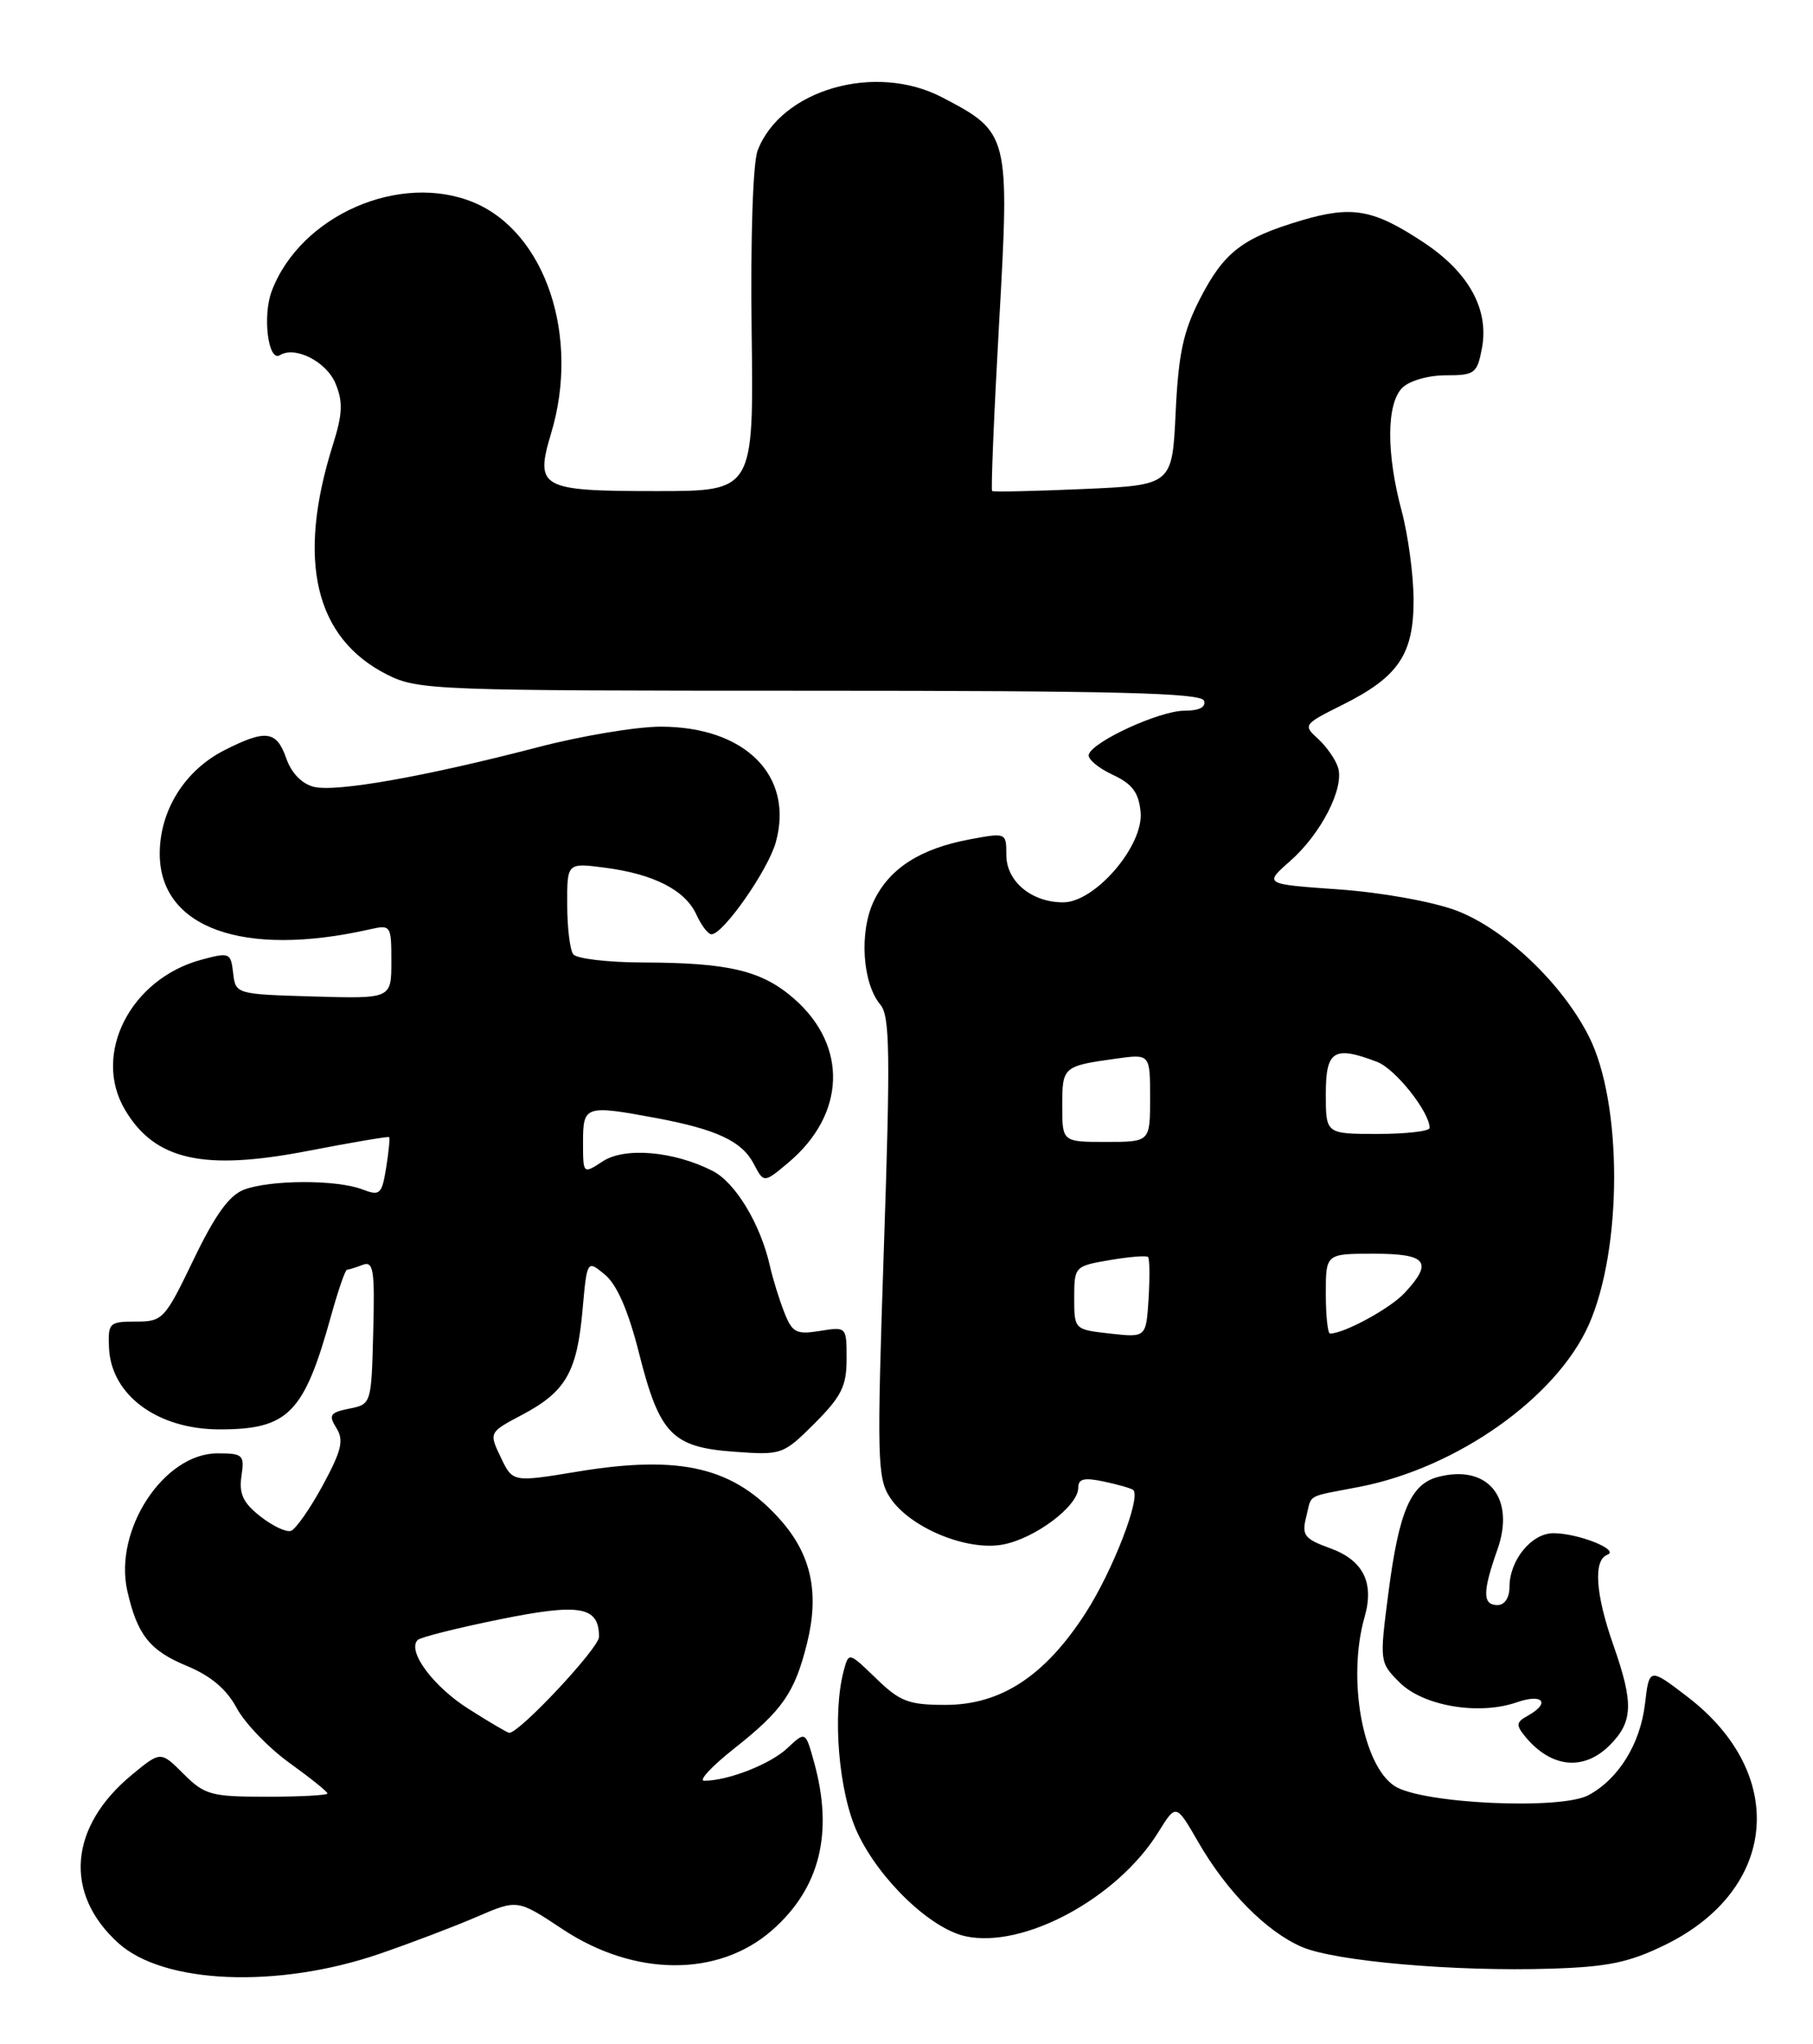 <?xml version="1.0" encoding="UTF-8" standalone="no"?>
<!DOCTYPE svg PUBLIC "-//W3C//DTD SVG 1.1//EN" "http://www.w3.org/Graphics/SVG/1.1/DTD/svg11.dtd" >
<svg xmlns="http://www.w3.org/2000/svg" xmlns:xlink="http://www.w3.org/1999/xlink" version="1.1" viewBox="0 0 227 256">
 <g >
 <path fill="currentColor"
d=" M 47.50 244.68 C 51.35 243.36 56.82 241.28 59.65 240.06 C 64.79 237.84 64.79 237.84 70.41 241.57 C 79.43 247.56 89.95 247.62 96.67 241.72 C 102.66 236.46 104.39 229.53 101.92 220.65 C 100.85 216.79 100.85 216.79 98.58 218.92 C 96.45 220.93 91.15 223.00 88.17 223.00 C 87.43 223.00 89.10 221.20 91.89 218.99 C 97.98 214.18 99.50 211.99 101.05 205.77 C 102.60 199.52 101.59 194.75 97.80 190.43 C 91.94 183.75 85.30 182.15 72.35 184.28 C 64.19 185.63 64.19 185.63 62.70 182.50 C 61.21 179.38 61.21 179.38 65.38 177.17 C 70.82 174.29 72.24 171.84 72.93 164.13 C 73.50 157.76 73.50 157.76 75.75 159.63 C 77.25 160.88 78.67 164.14 80.02 169.49 C 82.58 179.62 84.16 181.24 91.96 181.80 C 97.89 182.23 98.06 182.17 102.00 178.24 C 105.35 174.88 106.00 173.58 106.00 170.18 C 106.00 166.14 105.99 166.13 102.66 166.67 C 99.70 167.15 99.20 166.89 98.20 164.35 C 97.58 162.78 96.76 160.15 96.39 158.50 C 95.22 153.30 92.08 148.09 89.24 146.64 C 84.40 144.16 78.23 143.62 75.47 145.43 C 73.00 147.05 73.00 147.05 73.00 143.02 C 73.00 138.45 73.27 138.36 82.11 140.00 C 89.70 141.42 92.88 142.90 94.36 145.72 C 95.64 148.17 95.64 148.17 98.71 145.59 C 105.88 139.56 106.19 131.01 99.46 125.10 C 95.42 121.55 91.31 120.56 80.50 120.53 C 76.10 120.52 72.17 120.05 71.77 119.50 C 71.36 118.95 71.02 116.15 71.02 113.27 C 71.00 108.04 71.00 108.04 75.75 108.66 C 81.88 109.46 85.81 111.48 87.20 114.55 C 87.82 115.90 88.66 117.00 89.08 117.00 C 90.55 117.00 96.17 108.96 97.14 105.46 C 99.43 97.14 93.31 91.00 82.72 91.00 C 79.70 91.00 72.78 92.15 67.36 93.57 C 53.14 97.27 42.04 99.23 39.28 98.53 C 37.80 98.16 36.47 96.79 35.84 94.96 C 34.62 91.48 33.28 91.31 28.06 93.97 C 23.12 96.49 20.00 101.50 20.00 106.91 C 20.00 116.19 30.44 119.96 46.25 116.39 C 48.95 115.78 49.00 115.86 49.00 120.42 C 49.00 125.07 49.00 125.07 39.25 124.79 C 29.53 124.50 29.50 124.49 29.19 121.85 C 28.90 119.30 28.74 119.23 25.19 120.19 C 16.33 122.59 11.53 132.01 15.64 138.96 C 19.38 145.29 25.45 146.66 38.53 144.13 C 44.01 143.07 48.60 142.29 48.72 142.40 C 48.84 142.51 48.67 144.24 48.35 146.23 C 47.80 149.60 47.58 149.79 45.32 148.93 C 42.11 147.71 33.81 147.74 30.55 148.98 C 28.70 149.68 26.93 152.14 24.24 157.73 C 20.63 165.23 20.38 165.50 17.00 165.50 C 13.67 165.50 13.51 165.66 13.65 168.82 C 13.93 174.73 19.74 179.00 27.50 179.00 C 36.10 179.00 38.07 177.00 41.46 164.75 C 42.34 161.59 43.23 159.00 43.45 159.00 C 43.66 159.00 44.54 158.73 45.40 158.40 C 46.76 157.88 46.94 158.99 46.73 166.82 C 46.50 175.81 46.49 175.85 43.73 176.40 C 41.31 176.89 41.11 177.20 42.12 178.83 C 43.08 180.36 42.77 181.65 40.40 186.03 C 38.80 188.97 37.01 191.52 36.42 191.71 C 35.82 191.90 34.10 191.08 32.58 189.88 C 30.44 188.20 29.91 187.07 30.23 184.85 C 30.63 182.19 30.43 182.00 27.23 182.00 C 20.51 182.00 14.22 191.60 15.94 199.22 C 17.18 204.72 18.74 206.69 23.37 208.61 C 26.39 209.86 28.36 211.52 29.64 213.90 C 30.66 215.80 33.64 218.89 36.25 220.77 C 38.86 222.65 41.00 224.37 41.00 224.59 C 41.00 224.82 37.59 225.00 33.42 225.00 C 26.42 225.00 25.63 224.78 22.98 222.14 C 20.12 219.28 20.12 219.28 16.54 222.23 C 8.63 228.75 7.95 237.12 14.82 243.33 C 20.48 248.46 34.75 249.05 47.50 244.68 Z  M 208.49 243.55 C 222.61 236.64 223.90 222.13 211.25 212.46 C 206.50 208.83 206.50 208.83 205.96 213.40 C 205.36 218.40 202.66 222.77 198.90 224.80 C 195.43 226.69 177.97 225.87 174.61 223.66 C 170.59 221.03 168.66 210.15 170.86 202.48 C 172.09 198.18 170.68 195.37 166.51 193.87 C 163.34 192.72 162.97 192.25 163.53 190.03 C 164.29 187.00 163.37 187.52 170.24 186.19 C 182.45 183.81 194.90 175.00 198.94 165.87 C 203.14 156.37 203.16 138.23 198.97 129.85 C 195.64 123.19 188.37 116.28 182.30 114.01 C 179.32 112.90 172.96 111.76 167.64 111.38 C 158.25 110.72 158.25 110.72 161.51 107.85 C 165.39 104.45 168.35 98.68 167.53 96.11 C 167.21 95.09 166.08 93.48 165.02 92.51 C 163.13 90.81 163.21 90.70 168.04 88.29 C 175.09 84.78 177.00 81.96 176.99 75.12 C 176.98 72.03 176.31 67.03 175.50 64.00 C 173.56 56.76 173.59 50.56 175.57 48.57 C 176.46 47.68 178.83 47.00 181.03 47.00 C 184.65 47.00 184.95 46.77 185.55 43.60 C 186.46 38.74 183.90 34.10 178.25 30.36 C 171.97 26.20 169.31 25.72 162.96 27.60 C 155.54 29.81 153.26 31.56 150.25 37.41 C 148.15 41.50 147.55 44.29 147.20 51.63 C 146.77 60.75 146.77 60.75 135.64 61.24 C 129.51 61.51 124.37 61.62 124.22 61.49 C 124.06 61.37 124.45 51.94 125.09 40.54 C 126.43 16.80 126.37 16.58 117.94 12.18 C 109.57 7.82 97.77 11.23 94.86 18.85 C 94.27 20.41 93.96 29.73 94.11 41.50 C 94.37 61.50 94.37 61.50 82.23 61.50 C 67.63 61.50 66.95 61.12 69.01 54.24 C 72.65 42.11 68.29 29.11 59.33 25.36 C 50.10 21.51 37.63 26.96 34.03 36.43 C 32.84 39.54 33.58 45.38 35.04 44.48 C 36.95 43.29 40.88 45.29 42.01 48.03 C 42.96 50.32 42.90 51.84 41.68 55.70 C 37.11 70.20 39.42 79.94 48.51 84.50 C 52.34 86.42 54.50 86.50 101.41 86.50 C 139.65 86.50 150.42 86.77 150.75 87.75 C 151.02 88.56 150.15 89.00 148.30 89.00 C 145.19 89.00 136.77 92.87 136.32 94.50 C 136.17 95.05 137.50 96.17 139.27 97.00 C 141.77 98.16 142.57 99.22 142.81 101.68 C 143.22 105.89 137.12 113.00 133.11 113.00 C 129.15 113.00 126.00 110.37 126.00 107.07 C 126.00 104.27 125.98 104.26 121.43 105.11 C 115.21 106.27 111.34 108.76 109.40 112.85 C 107.56 116.72 107.97 123.14 110.24 125.83 C 111.42 127.24 111.49 131.98 110.67 156.20 C 109.78 182.71 109.84 185.10 111.44 187.54 C 113.89 191.29 121.05 194.27 125.57 193.42 C 129.59 192.67 135.00 188.60 135.00 186.33 C 135.00 185.17 135.73 185.00 138.25 185.54 C 140.04 185.92 141.67 186.39 141.89 186.59 C 142.89 187.51 139.30 196.77 135.90 202.03 C 130.82 209.89 125.31 213.50 118.38 213.50 C 113.77 213.50 112.68 213.09 109.69 210.18 C 106.28 206.88 106.27 206.88 105.65 209.18 C 104.18 214.65 105.01 224.47 107.35 229.50 C 110.09 235.37 116.49 241.51 120.87 242.47 C 128.14 244.07 139.93 237.70 145.05 229.41 C 147.25 225.86 147.25 225.86 150.03 230.68 C 153.59 236.86 158.56 241.89 163.00 243.81 C 167.19 245.61 182.17 246.92 194.23 246.53 C 201.32 246.31 204.00 245.75 208.49 243.55 Z  M 201.55 218.55 C 204.48 215.61 204.56 213.29 202.00 206.00 C 199.76 199.62 199.47 195.36 201.25 194.70 C 202.87 194.10 197.61 192.00 194.49 192.00 C 191.76 192.00 189.00 195.38 189.00 198.72 C 189.00 200.08 188.39 201.00 187.50 201.00 C 185.61 201.00 185.61 199.36 187.49 194.04 C 189.77 187.57 186.27 183.31 180.03 184.96 C 176.61 185.87 175.15 189.30 173.83 199.53 C 172.72 208.11 172.73 208.18 175.24 210.69 C 178.19 213.65 185.19 214.83 189.93 213.17 C 193.19 212.04 194.17 213.25 191.30 214.85 C 189.81 215.68 189.78 216.02 191.01 217.52 C 194.24 221.40 198.30 221.80 201.55 218.55 Z  M 58.68 214.01 C 54.22 211.19 50.93 206.73 52.30 205.37 C 52.64 205.03 57.24 203.87 62.52 202.80 C 72.64 200.74 75.00 201.15 75.00 204.98 C 75.00 206.38 65.07 217.00 63.76 217.00 C 63.56 217.00 61.27 215.66 58.68 214.01 Z  M 139.00 167.00 C 134.51 166.50 134.50 166.49 134.50 162.53 C 134.50 158.61 134.56 158.55 138.94 157.80 C 141.38 157.38 143.54 157.21 143.74 157.41 C 143.95 157.61 143.97 159.97 143.81 162.64 C 143.50 167.50 143.50 167.50 139.00 167.00 Z  M 166.00 162.00 C 166.00 157.00 166.00 157.00 172.00 157.00 C 178.67 157.00 179.48 158.03 175.86 161.92 C 174.04 163.87 168.29 167.00 166.53 167.00 C 166.24 167.00 166.00 164.75 166.00 162.00 Z  M 133.00 138.47 C 133.00 133.58 133.09 133.50 139.75 132.57 C 144.00 131.98 144.00 131.98 144.00 137.49 C 144.00 143.00 144.00 143.00 138.50 143.00 C 133.00 143.00 133.00 143.00 133.00 138.47 Z  M 166.00 137.00 C 166.00 131.54 167.01 130.91 172.43 132.98 C 174.70 133.84 178.99 139.24 179.00 141.25 C 179.00 141.66 176.07 142.00 172.50 142.00 C 166.00 142.00 166.00 142.00 166.00 137.00 Z "/>
</g>
</svg>